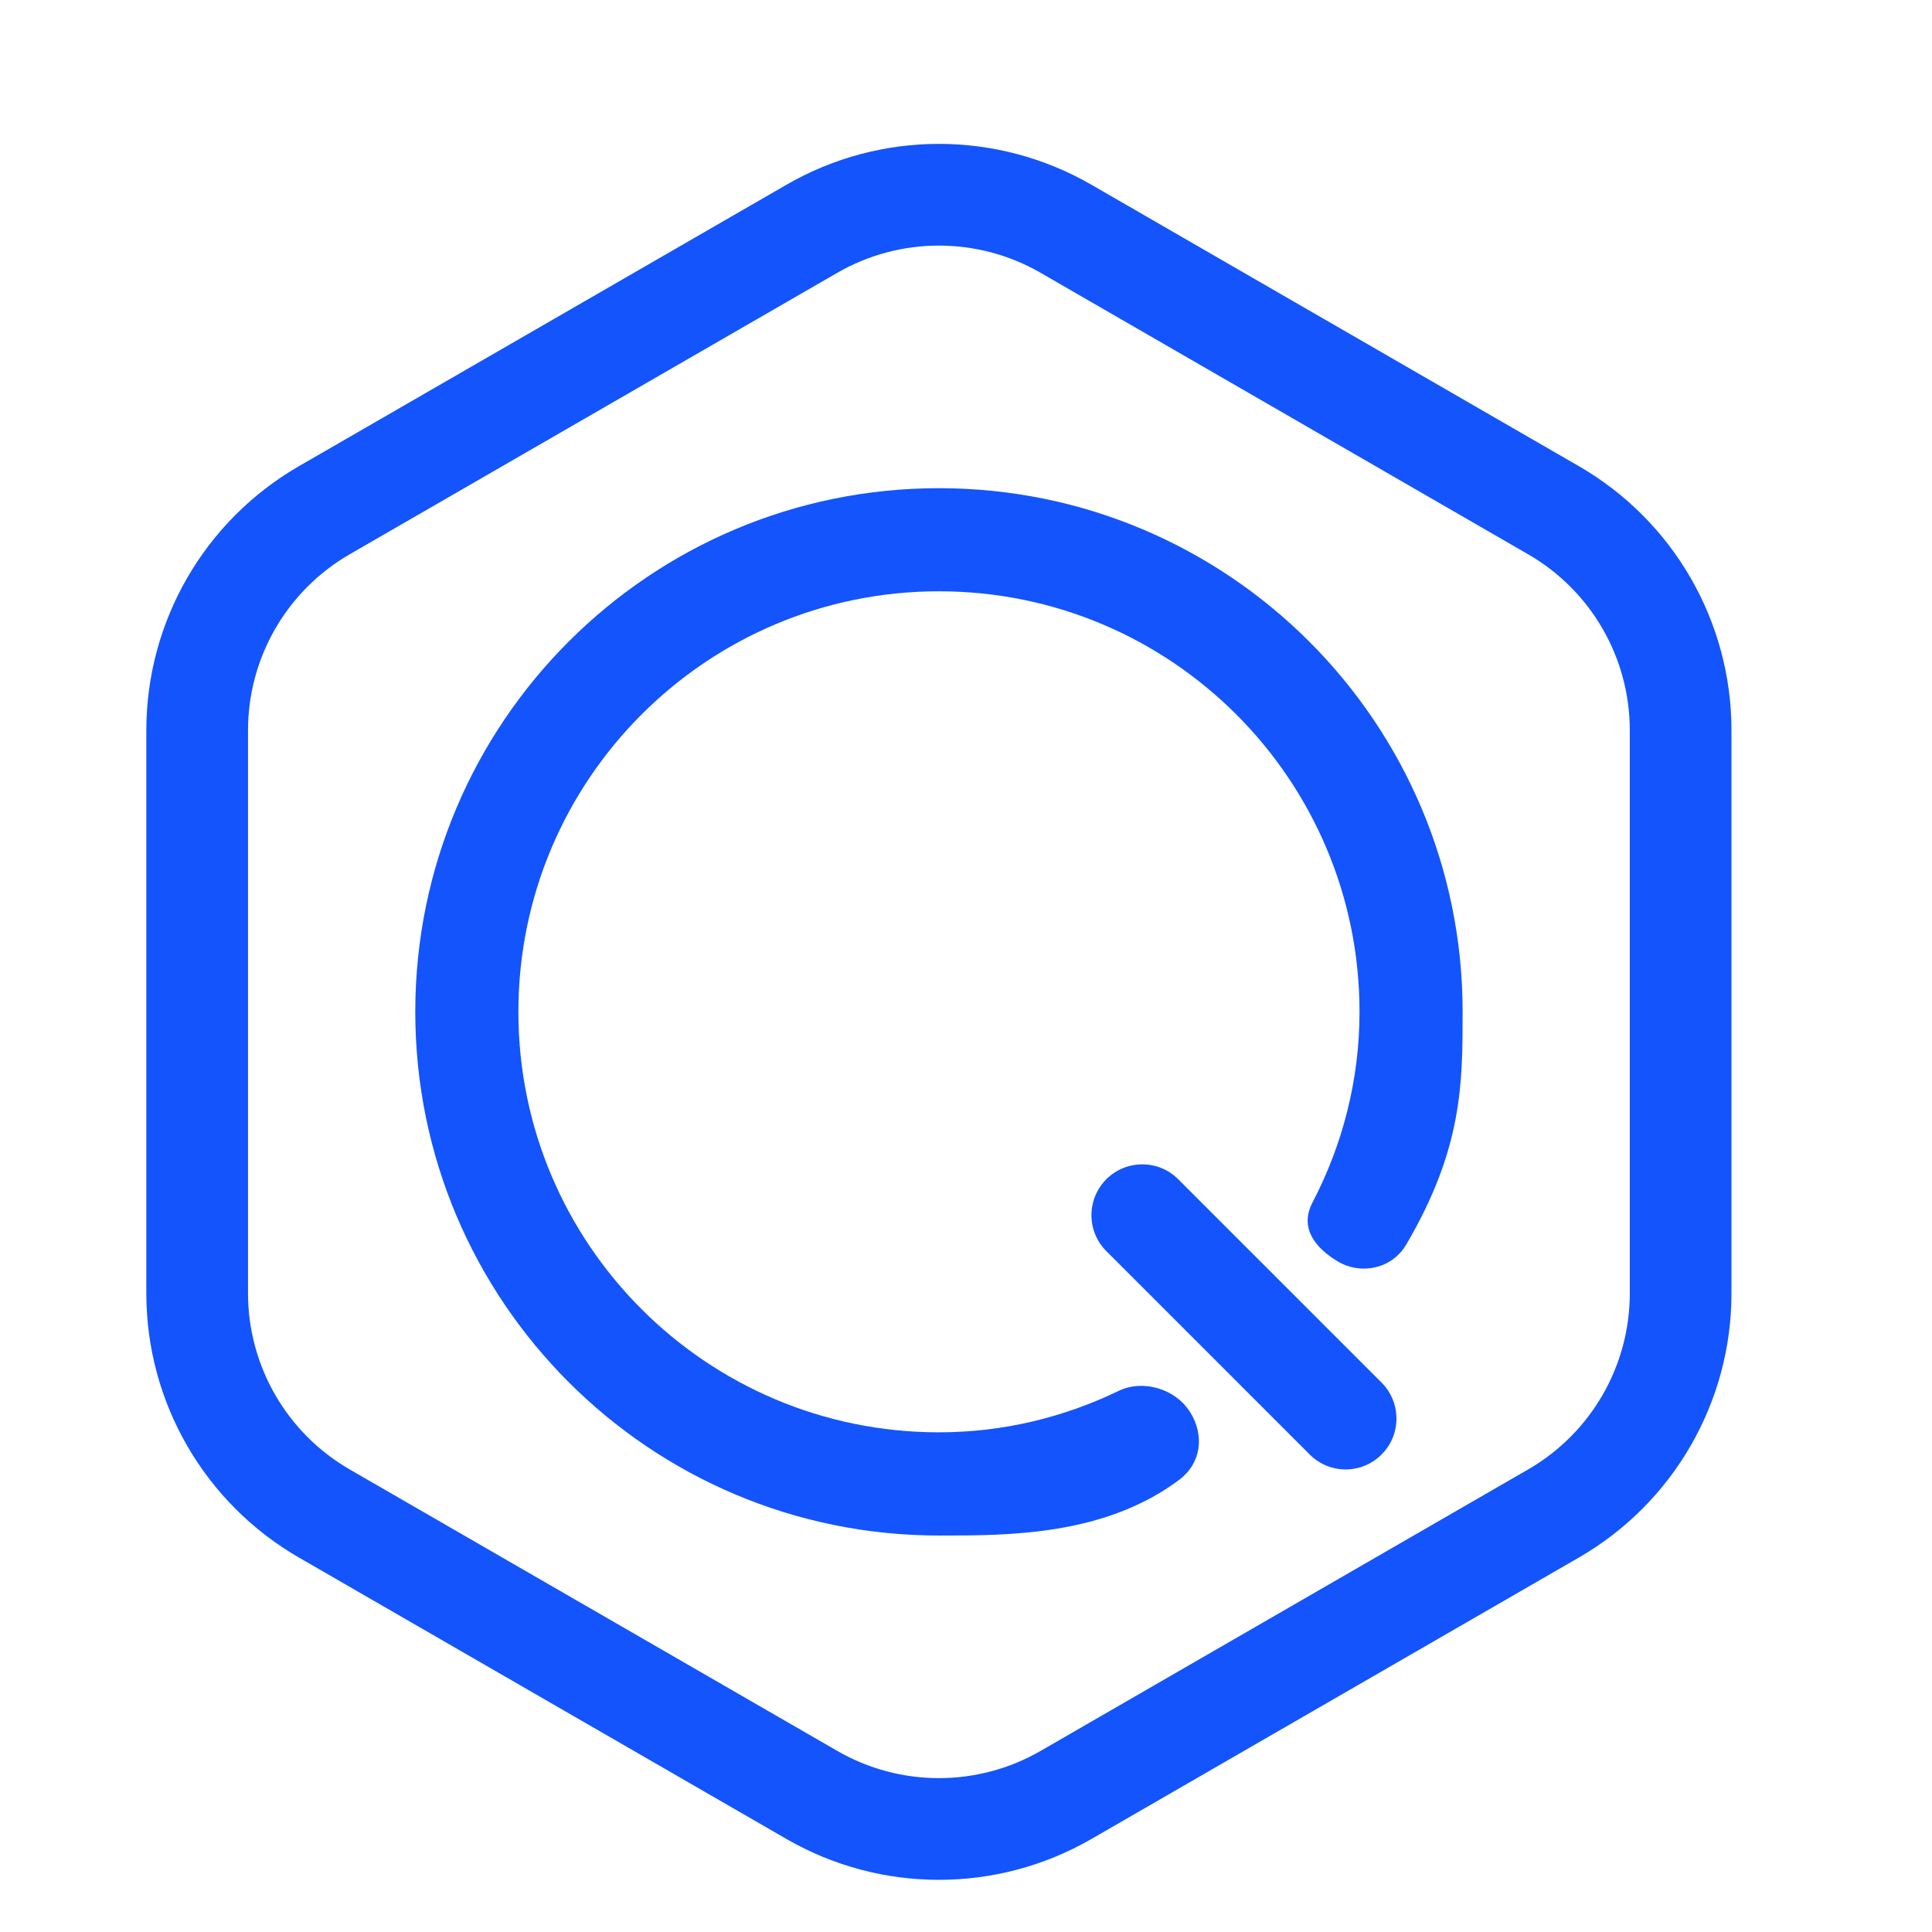 <svg width="19" height="19" viewBox="0 0 19 19" fill="none" xmlns="http://www.w3.org/2000/svg">
<path d="M4.084 9.951C4.084 7.107 6.39 4.801 9.234 4.801C12.078 4.801 14.384 7.107 14.384 9.951C14.384 10.652 14.384 11.296 13.829 12.24C13.688 12.48 13.381 12.542 13.152 12.403C12.946 12.278 12.774 12.083 12.907 11.827C13.203 11.26 13.37 10.622 13.37 9.951C13.37 7.667 11.518 5.815 9.234 5.815C6.95 5.815 5.098 7.667 5.098 9.951C5.098 12.235 6.95 14.086 9.234 14.086C9.861 14.086 10.46 13.94 11 13.679C11.239 13.563 11.563 13.655 11.709 13.895C11.844 14.118 11.816 14.39 11.593 14.556C10.861 15.101 9.924 15.101 9.251 15.101H9.234C6.39 15.101 4.084 12.795 4.084 9.951Z" fill="#1354FC"/>
<path d="M10.88 11.597C11.075 11.402 11.392 11.402 11.587 11.597L13.587 13.597C13.782 13.793 13.782 14.109 13.587 14.304C13.392 14.5 13.075 14.5 12.88 14.304L10.88 12.304C10.685 12.109 10.685 11.793 10.88 11.597Z" fill="#1354FC"/>
<path fill-rule="evenodd" clip-rule="evenodd" d="M7.734 1.817C8.662 1.281 9.805 1.281 10.734 1.817L15.528 4.585C16.456 5.121 17.028 6.111 17.028 7.183V12.719C17.028 13.791 16.456 14.781 15.528 15.317L10.734 18.085C9.805 18.621 8.662 18.621 7.734 18.085L2.939 15.317C2.011 14.781 1.439 13.791 1.439 12.719V7.183C1.439 6.111 2.011 5.121 2.939 4.585L7.734 1.817ZM10.234 2.683L15.028 5.451C15.647 5.808 16.028 6.468 16.028 7.183V12.719C16.028 13.433 15.647 14.094 15.028 14.451L10.234 17.219C9.615 17.576 8.852 17.576 8.234 17.219L3.439 14.451C2.821 14.094 2.439 13.433 2.439 12.719V7.183C2.439 6.468 2.821 5.808 3.439 5.451L8.234 2.683C8.852 2.326 9.615 2.326 10.234 2.683Z" fill="#1354FC"/>
</svg>
